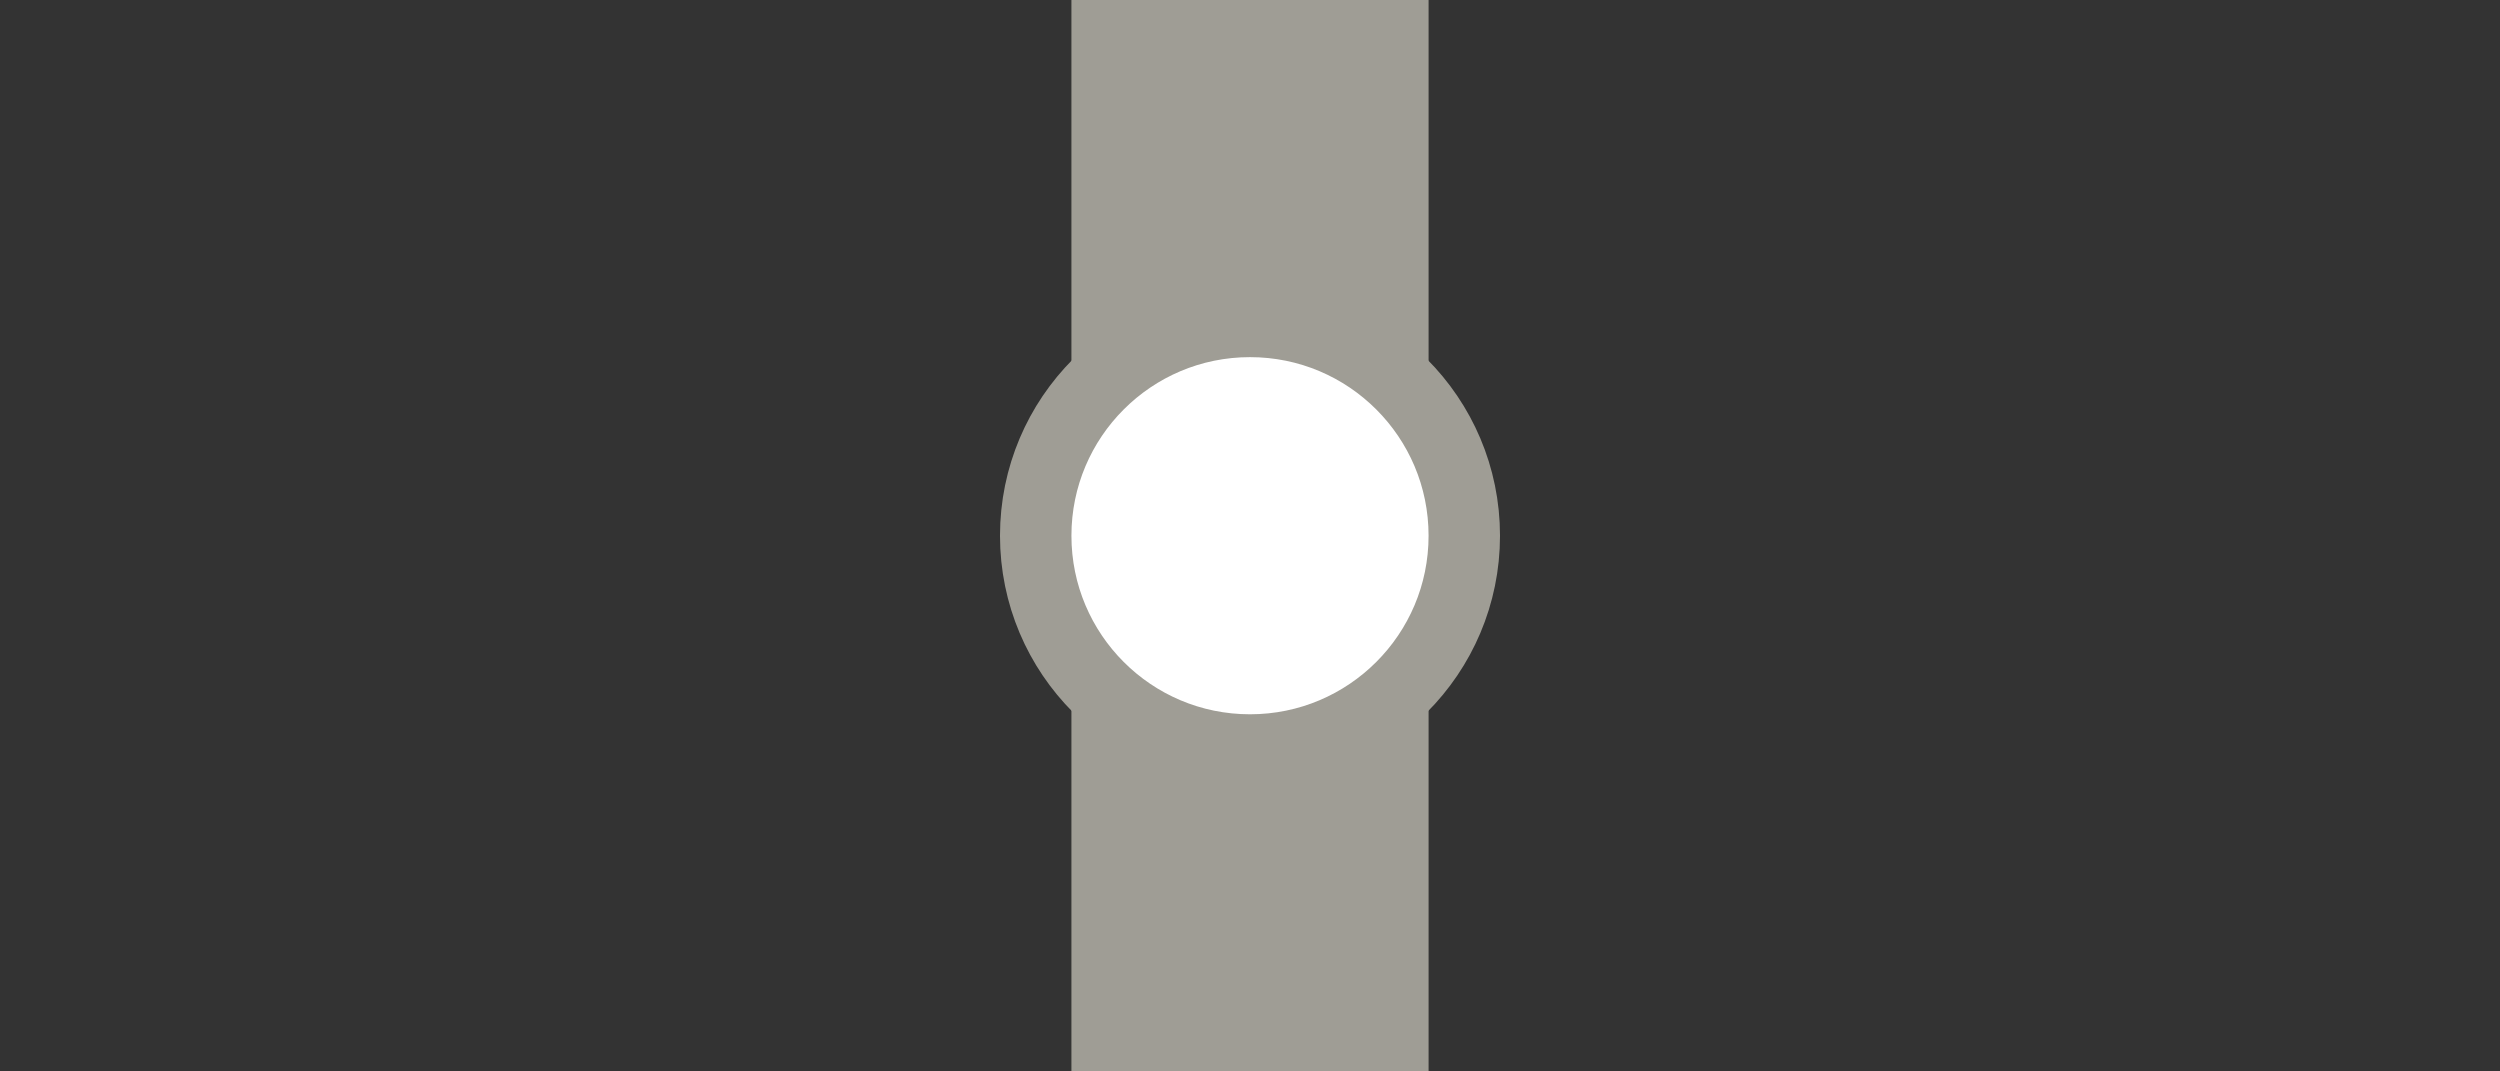 <svg xmlns="http://www.w3.org/2000/svg" xml:space="preserve" width="70" height="30"><rect width="100%" height="100%" fill="#333333" stroke="none"/><path fill="#9f9d95" d="M30 0h10v30H30z" style="paint-order:fill markers stroke"/><circle cx="35" cy="15" r="6" fill="#fff" stroke="#9f9d95" stroke-width="2" style="paint-order:fill markers stroke"/></svg>
